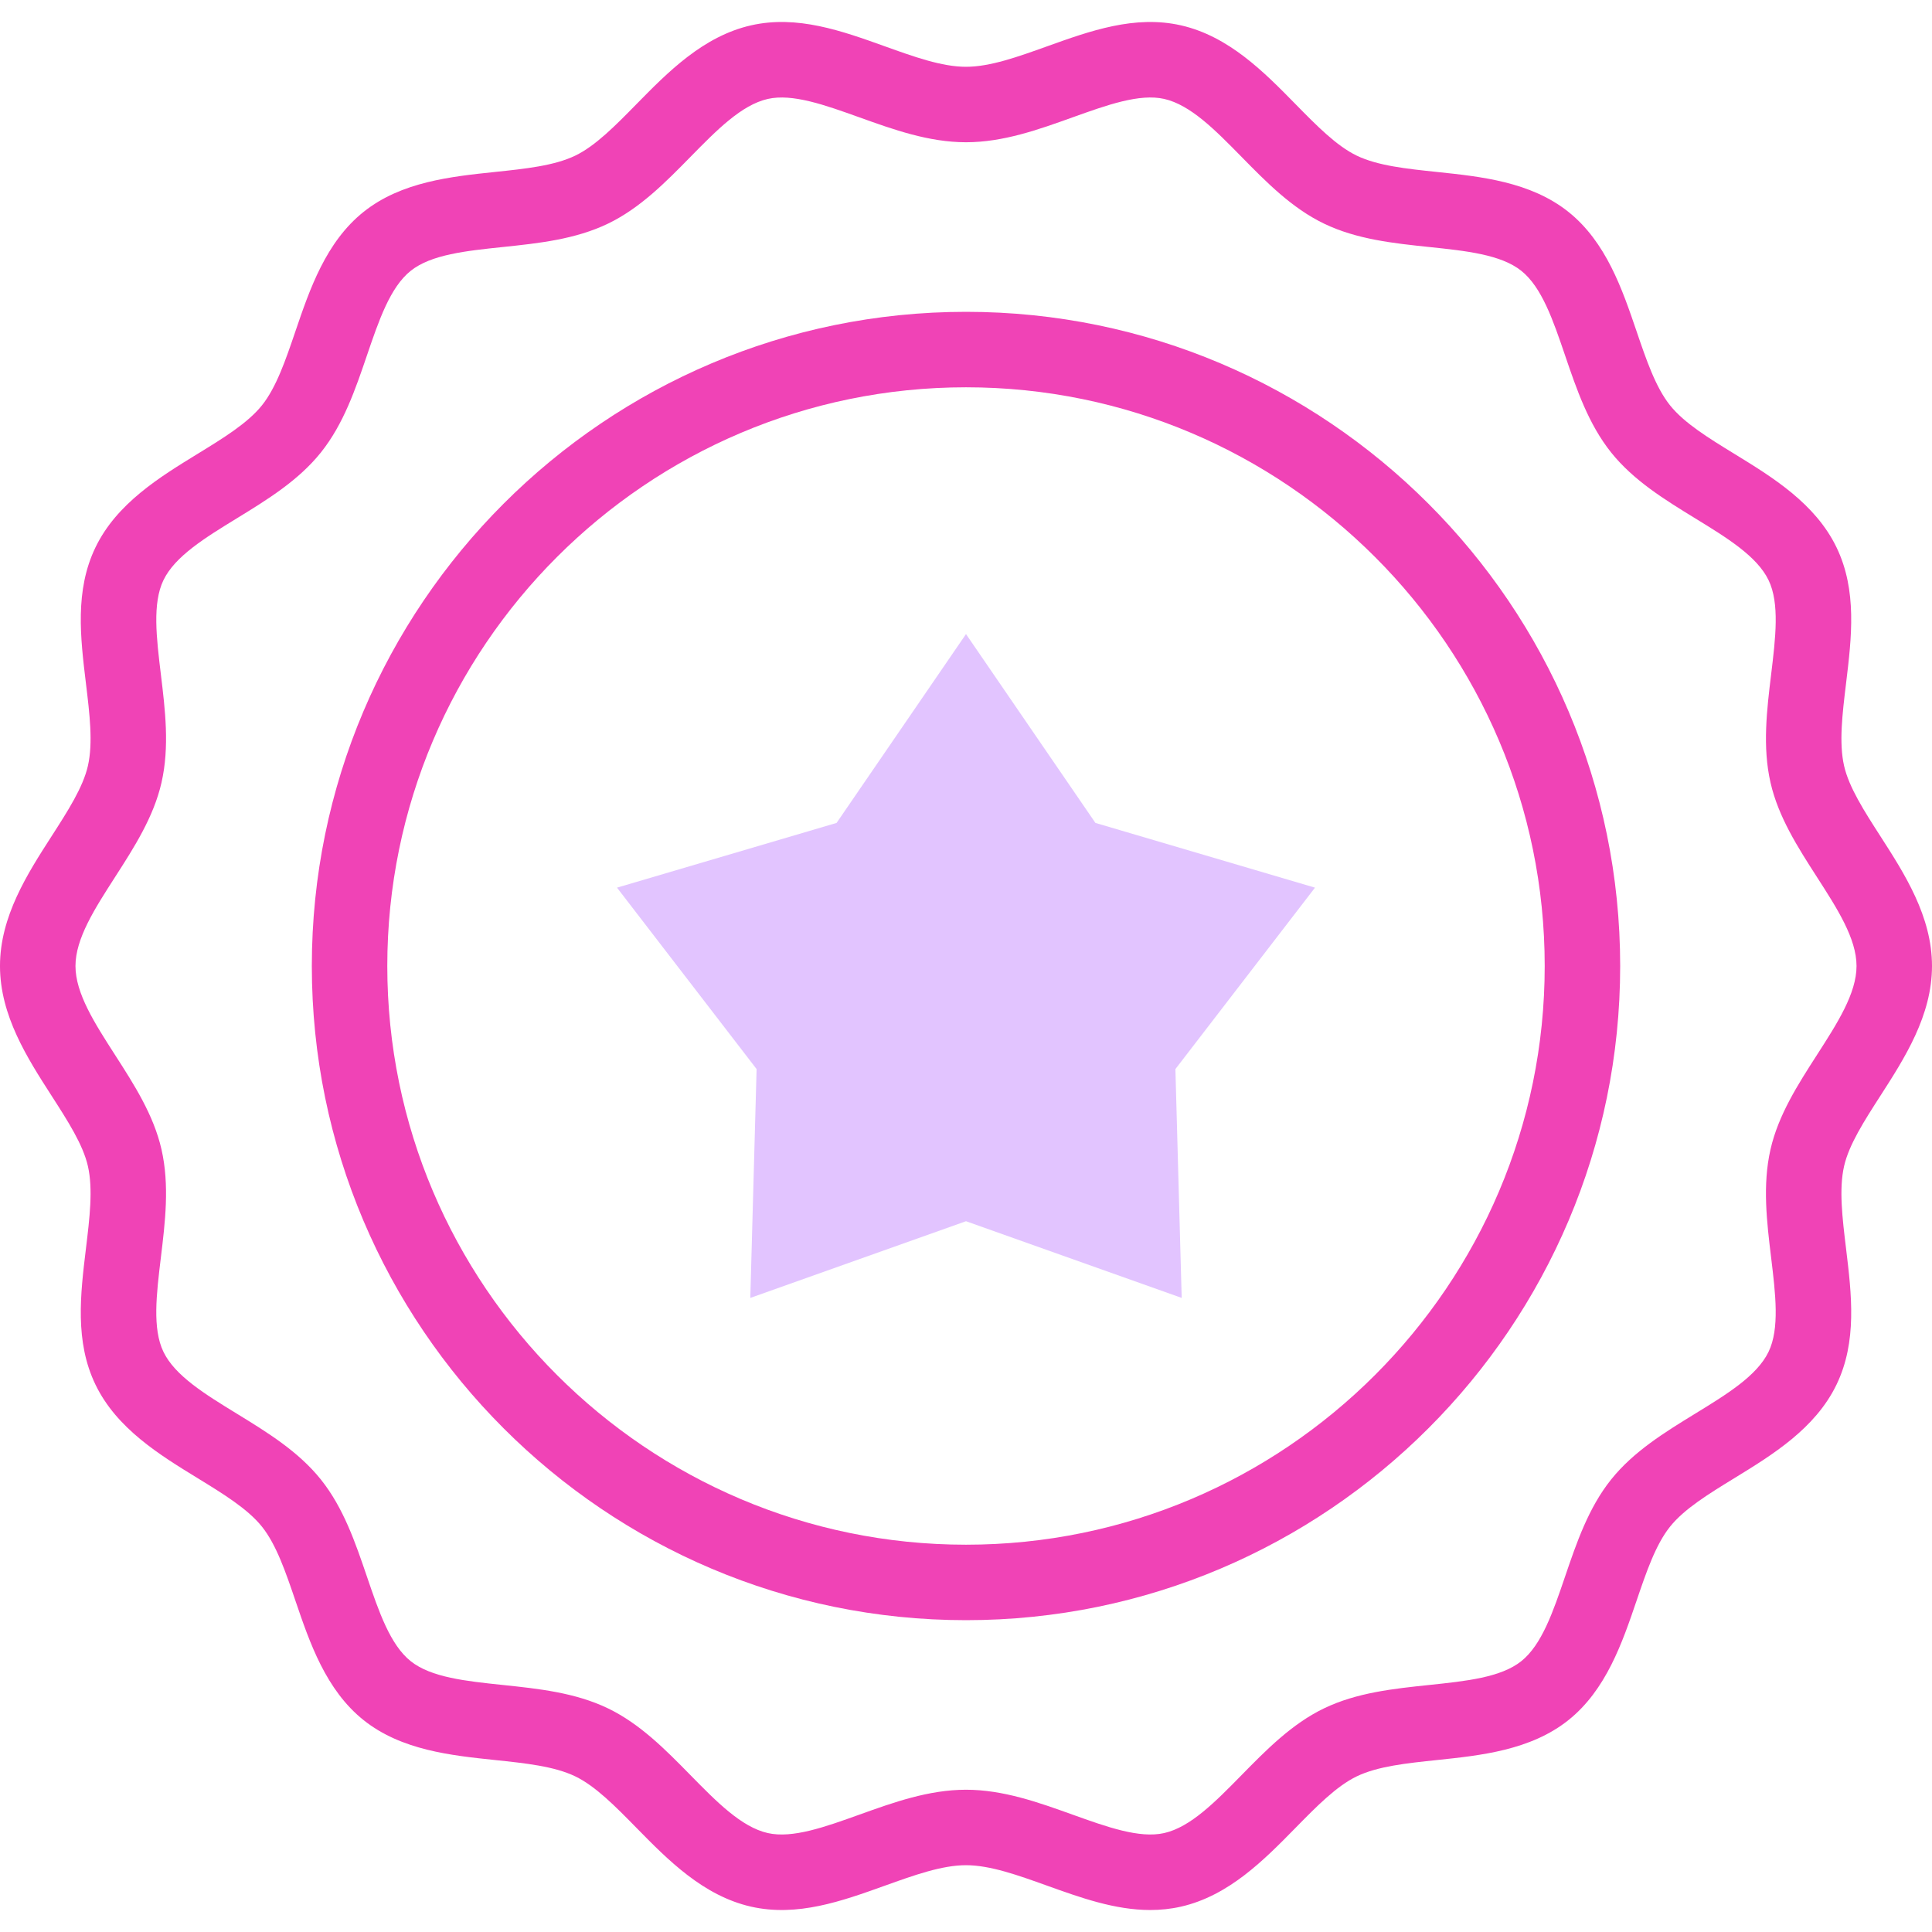 <svg id="Capa_1" enable-background="new 0 0 512 512" height="512" viewBox="0 0 512 512" width="512" xmlns="http://www.w3.org/2000/svg"><g><g fill="#f043b6"><path d="m256 82.637c-95.593 0-173.363 77.77-173.363 173.363s77.77 173.363 173.363 173.363 173.363-77.77 173.363-173.363-77.77-173.363-173.363-173.363zm0 326.726c-84.565 0-153.363-68.798-153.363-153.363s68.798-153.363 153.363-153.363 153.363 68.798 153.363 153.363-68.799 153.363-153.363 153.363z"/><path d="m498.337 290.378c6.404-9.956 13.663-21.24 13.663-34.378s-7.259-24.422-13.663-34.378c-4.287-6.664-8.336-12.958-9.635-18.665-1.386-6.087-.459-13.74.522-21.841 1.467-12.119 2.985-24.65-2.533-36.07-5.615-11.621-16.971-18.584-26.991-24.728-6.866-4.209-13.351-8.186-17.123-12.904-3.812-4.767-6.274-11.998-8.88-19.653-3.772-11.079-8.046-23.635-18.077-31.633-9.979-7.956-23.151-9.336-34.774-10.554-8.088-.847-15.728-1.647-21.29-4.327-5.372-2.588-10.659-7.975-16.256-13.678-8.265-8.422-17.633-17.968-30.34-20.853-12.233-2.776-24.047 1.462-35.472 5.563-7.769 2.787-15.108 5.421-21.488 5.421s-13.719-2.634-21.488-5.422c-11.424-4.1-23.237-8.339-35.472-5.563-12.707 2.884-22.075 12.43-30.34 20.853-5.597 5.703-10.883 11.09-16.255 13.678-5.562 2.679-13.201 3.479-21.29 4.327-11.623 1.218-24.796 2.598-34.774 10.554-10.031 7.998-14.306 20.554-18.077 31.632-2.606 7.656-5.068 14.887-8.88 19.654-3.772 4.718-10.258 8.694-17.124 12.904-10.019 6.144-21.375 13.107-26.99 24.728-5.518 11.421-4.001 23.952-2.534 36.071.981 8.102 1.908 15.754.522 21.841-1.299 5.707-5.348 12.001-9.635 18.665-6.404 9.956-13.663 21.24-13.663 34.378s7.259 24.422 13.663 34.377c4.287 6.665 8.336 12.959 9.635 18.666 1.386 6.087.459 13.739-.522 21.841-1.467 12.119-2.985 24.65 2.533 36.07 5.615 11.621 16.971 18.585 26.991 24.728 6.866 4.21 13.351 8.186 17.123 12.904 3.812 4.767 6.274 11.998 8.88 19.653 3.771 11.079 8.046 23.635 18.077 31.633 9.979 7.956 23.152 9.336 34.774 10.554 8.088.847 15.728 1.647 21.29 4.327 5.372 2.588 10.659 7.975 16.256 13.678 8.265 8.422 17.633 17.968 30.34 20.853 12.236 2.777 24.048-1.461 35.472-5.563 7.77-2.788 15.108-5.422 21.488-5.422s13.719 2.634 21.488 5.422c8.874 3.185 17.98 6.453 27.338 6.453 2.69 0 5.402-.27 8.134-.89 12.707-2.884 22.075-12.43 30.34-20.852 5.597-5.704 10.883-11.09 16.255-13.678 5.562-2.68 13.202-3.48 21.29-4.327 11.623-1.218 24.795-2.598 34.774-10.554 10.031-7.998 14.305-20.554 18.077-31.632 2.606-7.656 5.068-14.887 8.88-19.654 3.772-4.718 10.258-8.694 17.124-12.904 10.019-6.144 21.375-13.107 26.99-24.728 5.518-11.421 4.001-23.952 2.534-36.071-.981-8.102-1.908-15.754-.522-21.841 1.298-5.707 5.348-12.001 9.635-18.665zm-16.82-10.821c-5.033 7.824-10.237 15.914-12.316 25.046-2.158 9.478-.976 19.243.168 28.685 1.172 9.682 2.279 18.827-.687 24.966-3.063 6.338-11.016 11.215-19.437 16.378-8.029 4.923-16.332 10.014-22.289 17.463-5.998 7.5-9.147 16.751-12.193 25.699-3.167 9.304-6.16 18.092-11.613 22.44-5.407 4.312-14.628 5.277-24.389 6.3-9.434.988-19.189 2.01-27.886 6.2-8.52 4.104-15.297 11.01-21.851 17.688-6.951 7.083-13.517 13.773-20.492 15.357-6.544 1.483-15.164-1.608-24.29-4.883-9.038-3.244-18.384-6.598-28.244-6.598s-19.206 3.354-28.244 6.598c-9.126 3.275-17.746 6.368-24.29 4.883-6.975-1.584-13.541-8.274-20.492-15.357-6.554-6.678-13.331-13.584-21.851-17.688-8.697-4.19-18.452-5.211-27.886-6.2-9.762-1.022-18.982-1.989-24.389-6.3-5.453-4.348-8.445-13.136-11.612-22.44-3.046-8.947-6.196-18.199-12.193-25.699-5.957-7.449-14.259-12.539-22.289-17.463-8.421-5.163-16.375-10.039-19.437-16.378-2.966-6.139-1.859-15.284-.687-24.966 1.144-9.442 2.326-19.206.168-28.685-2.079-9.132-7.283-17.223-12.316-25.047-5.388-8.379-10.48-16.296-10.48-23.556 0-7.261 5.092-15.177 10.483-23.558 5.033-7.824 10.237-15.914 12.316-25.046 2.158-9.479.976-19.243-.168-28.685-1.172-9.682-2.279-18.827.687-24.966 3.063-6.338 11.016-11.215 19.437-16.378 8.029-4.923 16.332-10.014 22.289-17.463 5.997-7.499 9.147-16.752 12.193-25.699 3.168-9.304 6.16-18.092 11.613-22.44 5.408-4.312 14.628-5.277 24.39-6.3 9.434-.988 19.188-2.01 27.886-6.199 8.52-4.104 15.296-11.01 21.85-17.688 6.951-7.083 13.517-13.773 20.492-15.357 6.542-1.484 15.164 1.608 24.29 4.883 9.036 3.242 18.382 6.596 28.242 6.596s19.206-3.354 28.244-6.598c9.126-3.274 17.744-6.367 24.29-4.883 6.975 1.583 13.541 8.274 20.492 15.357 6.554 6.678 13.331 13.584 21.851 17.688 8.697 4.189 18.452 5.211 27.886 6.2 9.762 1.023 18.982 1.989 24.39 6.3 5.453 4.348 8.445 13.136 11.612 22.441 3.046 8.947 6.196 18.199 12.193 25.699 5.957 7.449 14.259 12.54 22.289 17.463 8.421 5.163 16.375 10.039 19.437 16.378 2.966 6.139 1.859 15.284.687 24.966-1.144 9.442-2.326 19.207-.168 28.685 2.079 9.132 7.283 17.222 12.316 25.046 5.389 8.381 10.481 16.297 10.481 23.558 0 7.26-5.092 15.177-10.483 23.557z"/></g><g><path d="m256 323.636-57.162 20.326 1.668-60.645-36.995-48.082 58.192-17.154 34.297-50.044 34.297 50.044 58.192 17.154-36.995 48.082 1.668 60.645z" fill="#e2c4ff"/></g></g></svg>